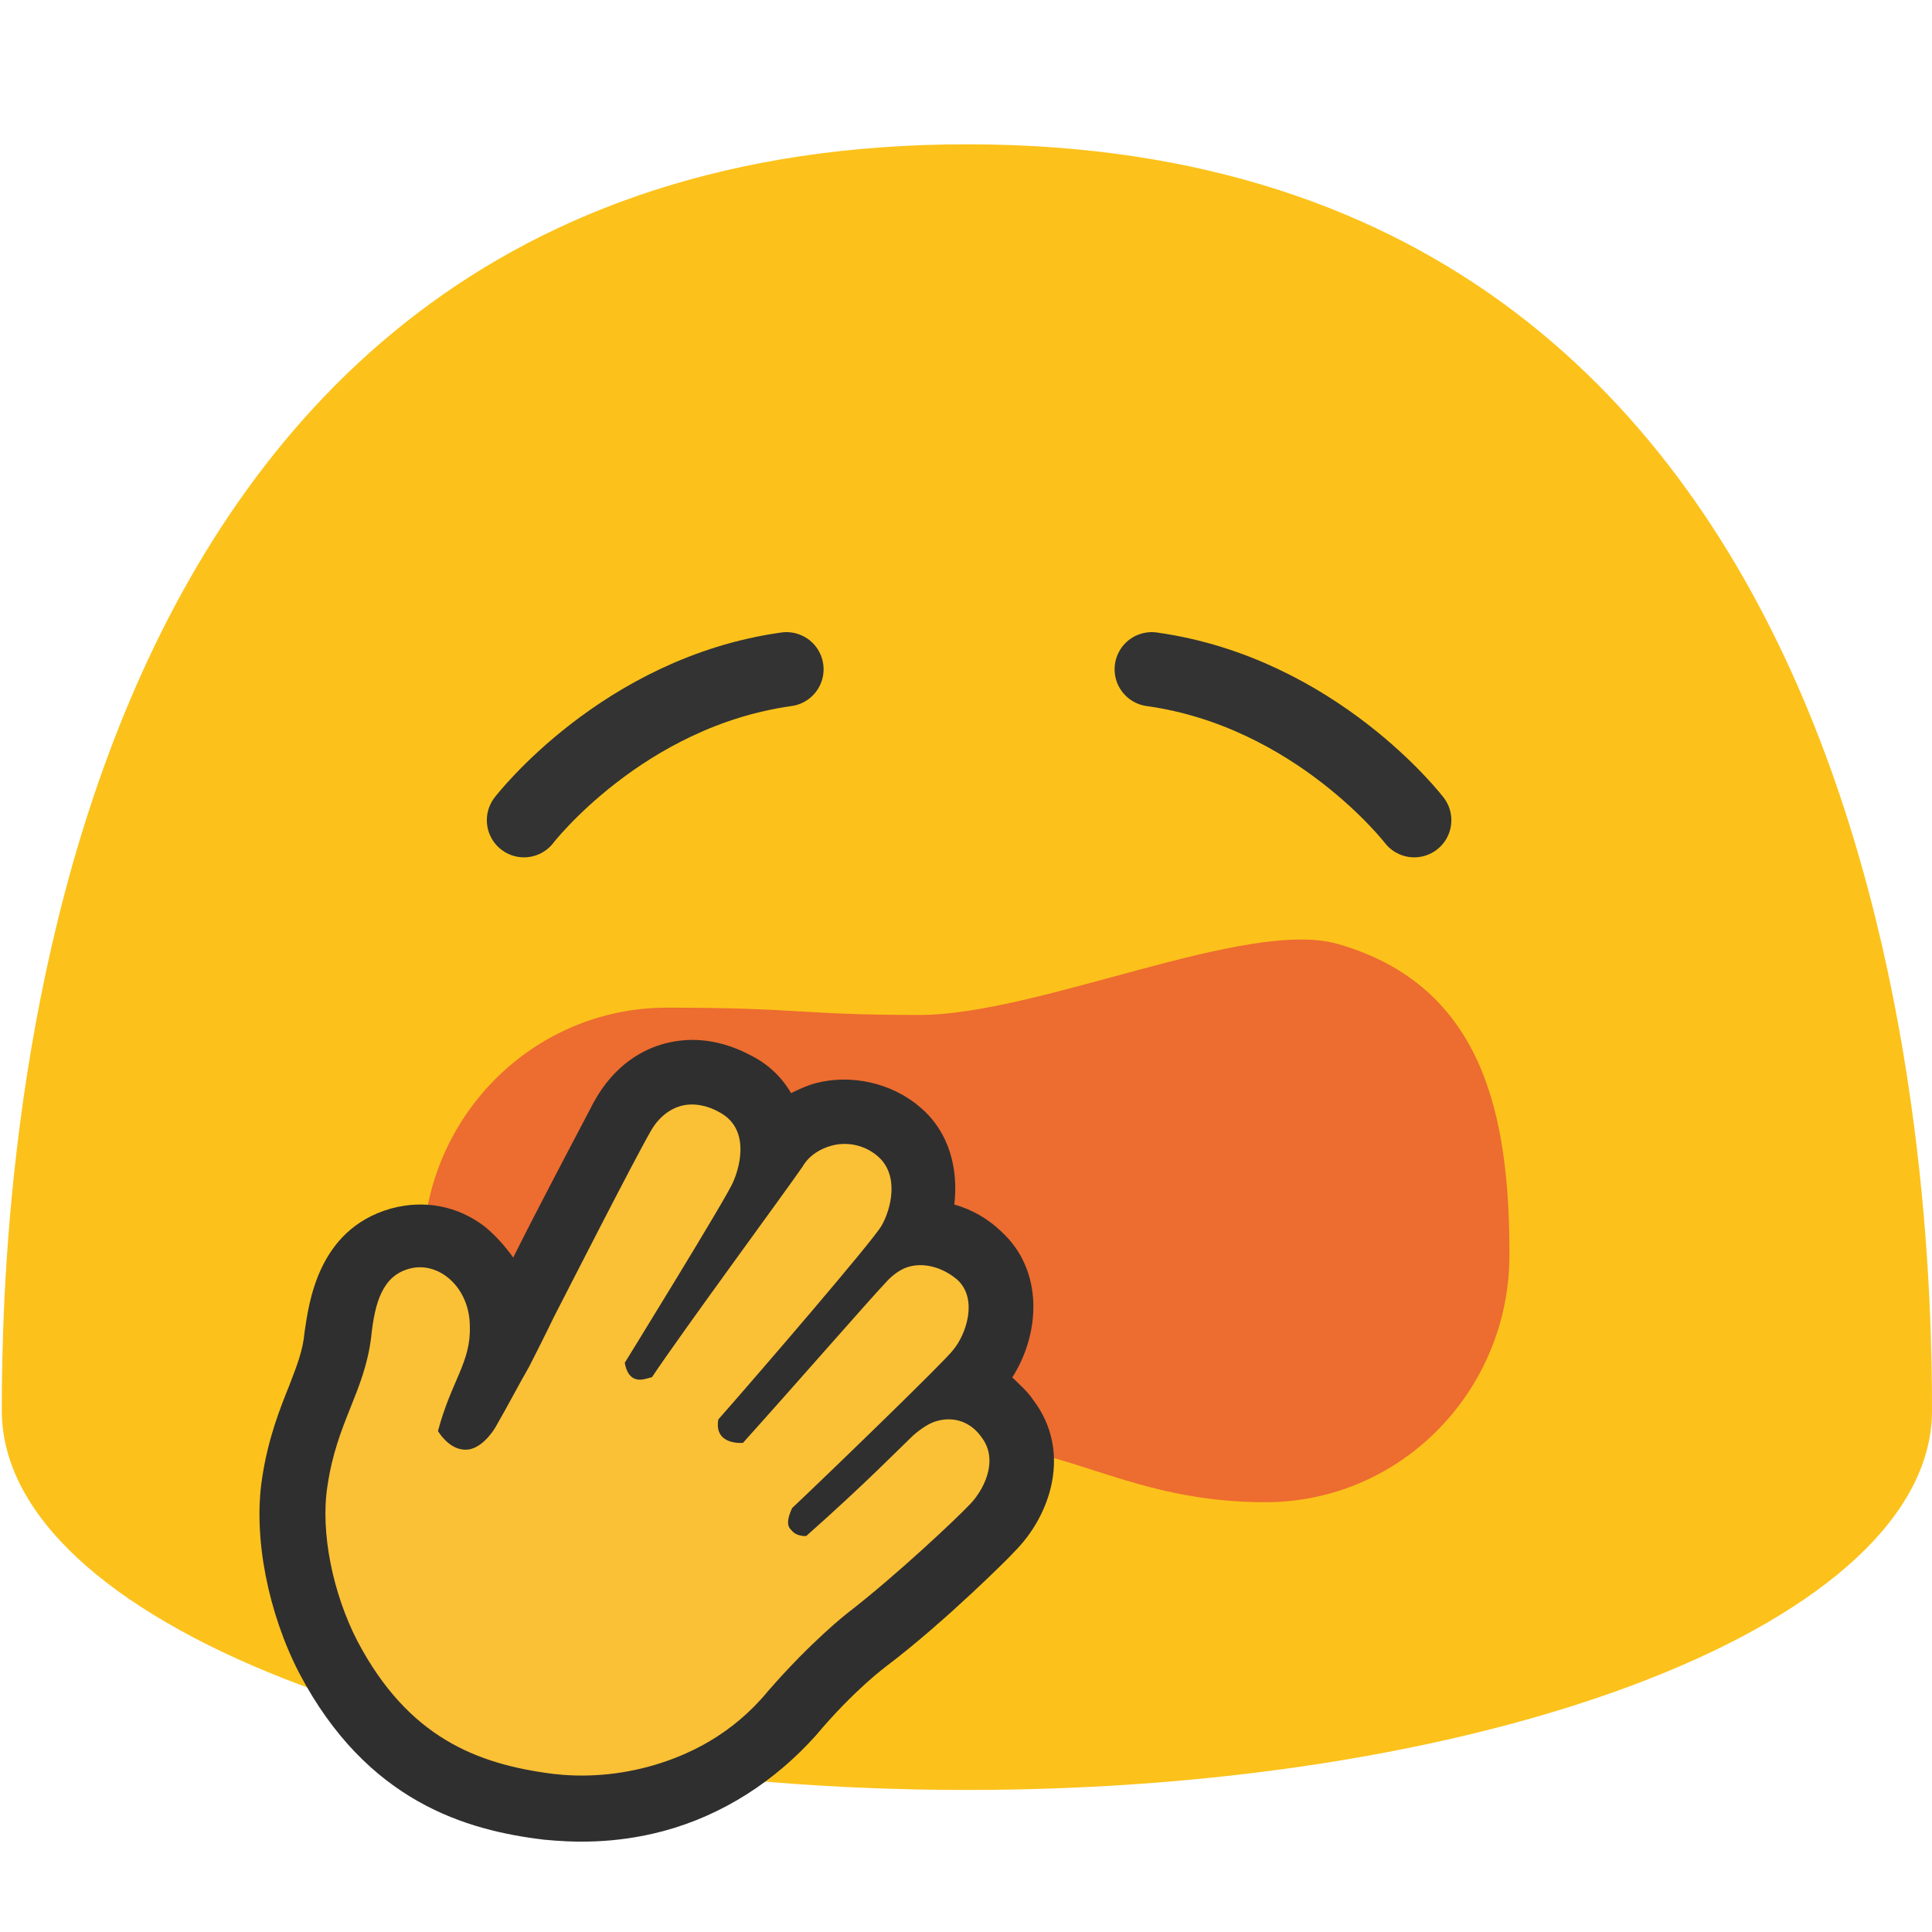 <?xml version="1.0" encoding="UTF-8" standalone="no"?>
<svg
   width="100%"
   height="100%"
   viewBox="0 0 128 128"
   version="1.1"
   xml:space="preserve"
   style="fill-rule:evenodd;clip-rule:evenodd;stroke-linecap:round;stroke-linejoin:round;stroke-miterlimit:1.5;"
   id="svg32800"
   sodipodi:docname="emoji_u1f971.svg"
   inkscape:version="1.2.2 (732a01da63, 2022-12-09)"
   xmlns:inkscape="http://www.inkscape.org/namespaces/inkscape"
   xmlns:sodipodi="http://sodipodi.sourceforge.net/DTD/sodipodi-0.dtd"
   xmlns="http://www.w3.org/2000/svg"
   xmlns:svg="http://www.w3.org/2000/svg"><defs
   id="defs32804">
        
        
    </defs><sodipodi:namedview
   id="namedview32802"
   pagecolor="#ffffff"
   bordercolor="#000000"
   borderopacity="0.25"
   inkscape:showpageshadow="2"
   inkscape:pageopacity="0.0"
   inkscape:pagecheckerboard="0"
   inkscape:deskcolor="#d1d1d1"
   showgrid="false"
   inkscape:zoom="2.9996795"
   inkscape:cx="26.169462"
   inkscape:cy="72.007693"
   inkscape:window-width="1366"
   inkscape:window-height="697"
   inkscape:window-x="-8"
   inkscape:window-y="-8"
   inkscape:window-maximized="1"
   inkscape:current-layer="svg32800" />
    <path
   class="st0"
   d="m 64.06,9.56 c -62.507,0 -63.94,70.003 -63.94,83.894 0,13.89 28.663,25.135 63.94,25.135 35.277,0 63.94,-11.245 63.94,-25.135 C 128,79.563 126.567,9.56 64.06,9.56 Z"
   id="path27560"
   style="fill:#fcc21b;stroke-width:1" />
    <g
   transform="matrix(-1,0,0,1,121.915,-7.356)"
   id="g32778">
            <g
   id="g33770"><g
     transform="matrix(-1,0,0,1,115.42,0)"
     id="g32774"
     style="clip-rule:evenodd;fill-rule:evenodd;stroke-linecap:round;stroke-linejoin:round;stroke-miterlimit:1.5">
            <path
   d="m 28.219,61.697 c 0,0 6.516,-8.483 17.391,-10"
   style="fill:none;stroke:#333333;stroke-width:4.92px"
   id="path32772"
   sodipodi:nodetypes="cc" />
        </g><path
     d="m 28.219,61.697 c 0,0 6.516,-8.483 17.391,-10"
     style="fill:none;stroke:#333333;stroke-width:4.92px"
     id="path32776"
     sodipodi:nodetypes="cc" /></g>
        </g>
    
    
    <g
   transform="matrix(0.942,0,0,1.101,3.921,-4.931)"
   id="g32792"
   style="stroke-width:0.64">
        <path
   d="m 89.947,61.285 c -6.4,-1.58 -21.022,4.269 -29.462,4.269 -8.44,0 -8.265,-0.439 -17.745,-0.439 -9.48,0 -17.16,6.66 -17.16,14.88 0,8.22 7.68,14.88 17.16,14.88 9.48,0 14.033,-3.49 21.05,-3.49 7.017,0 11.57,3.49 21.05,3.49 9.48,0 17.16,-6.67 17.16,-14.89 0,-8.21 -1.713,-16.147 -12.053,-18.7 z"
   style="fill:#ed6c30;fill-rule:nonzero;stroke-width:0.547"
   id="path32790" />
    </g>
    
<g
   id="g23143"
   transform="matrix(1.031,-0.276,0.276,1.031,-89.98,22.591)"
   style="stroke-width:0.937"><path
     class="st23"
     d="m 97.3,119.7 c -2.9,0 -5.1,-0.7 -6.6,-1.3 -4.1,-1.7 -9,-4.6 -10.8,-12.5 -0.9,-3.7 -0.5,-8 0.8,-11 0.9,-2.1 2,-3.5 2.9,-4.7 0.8,-1.1 1.5,-2.1 2.1,-3.4 0.6,-1.5 1.9,-4.7 5.3,-4.8 v 0 c 1.5,0 2.8,0.7 3.7,1.8 1.1,1.4 1.4,3.3 1,5.1 -0.2,0.6 -0.4,1.2 -0.6,1.7 0.1,-0.1 0.1,-0.1 0.2,-0.2 0.1,-0.2 1.7,-1.8 2.2,-2.5 0.9,-1.1 7.4,-8.1 8.8,-9.6 1.4,-1.5 2.8,-1.8 3.8,-1.8 1.3,0 2.5,0.5 3.6,1.5 1.4,1.3 1.7,3 1.2,4.7 0.1,0 0.1,-0.1 0.1,-0.1 1,-0.9 2.1,-1.3 3.4,-1.3 1.7,0 3.3,0.9 4.2,2.2 1.4,2 0.7,4.6 -0.8,6.3 1.4,0.2 2.7,1.1 3.6,2.5 1.6,2.5 -0.1,5.5 -1.9,6.8 -0.2,0.1 -0.6,0.4 -1.4,0.9 1.1,0.5 1.9,1.4 2.4,2.5 1.1,2.6 -0.7,5.1 -2.7,6.4 -0.1,0 -5.1,3 -9.2,4.6 0,0 -2.5,1 -5.7,3.2 -2.9,2 -6.1,3 -9.6,3 z"
     id="path23139"
     style="fill:#fac036;stroke-width:0.937" /><path
     class="st22"
     d="m 110,78.6 c 0.8,0 1.6,0.4 2.2,1 1.5,1.4 0.5,3.4 -0.3,4.4 -0.6,0.8 -9.4,9.1 -9.4,9.1 -0.1,1.1 0.5,1.3 1,1.3 0.2,0 0.4,0 0.4,0 2.5,-2.2 11,-9 12.4,-10.2 0.6,-0.6 1.4,-0.8 2.1,-0.8 1,0 2,0.5 2.6,1.4 1,1.5 -0.1,3.4 -0.9,4.2 -0.8,0.8 -9.6,6.8 -12.9,9 -0.7,1.5 1.1,1.8 1.1,1.8 4,-2.6 9.8,-6.5 11.1,-7.3 0.6,-0.4 1.2,-0.6 1.7,-0.6 1.1,0 2.1,0.7 2.7,1.6 0.9,1.5 -0.4,3.4 -1.4,4.1 -0.6,0.5 -9.6,5.5 -12.2,6.9 -0.5,0.6 -0.6,1 -0.4,1.3 0.2,0.5 0.8,0.6 0.8,0.6 4.4,-2.2 6.9,-3.7 8,-4.3 0.6,-0.3 1.2,-0.5 1.7,-0.5 1.1,0 2,0.6 2.4,1.7 0.7,1.7 -0.8,3.3 -1.9,3.9 -0.8,0.5 -5.4,3 -9,4.5 0,0 -2.6,1.1 -6,3.4 -2.8,2 -5.8,2.6 -8.4,2.6 -2.3,0 -4.3,-0.5 -5.8,-1.1 -4.4,-1.8 -8.1,-4.5 -9.6,-11.1 -0.7,-3.2 -0.5,-7.1 0.7,-9.8 1.6,-3.7 3.7,-5 5,-8.2 0.8,-2.1 1.7,-3.5 3.4,-3.5 0,0 0,0 0,0 1.9,0 3.3,2.1 2.7,4.4 -0.5,2.2 -2,3 -3.6,5.8 0.4,1.2 1.1,1.6 1.7,1.6 0.9,0 1.8,-0.9 1.8,-0.9 1.1,-1.1 2.1,-2.2 3,-3.1 0.1,-0.1 1.7,-1.9 2.3,-2.6 1,-1.1 7.3,-8.1 8.8,-9.6 0.7,-0.7 1.5,-1 2.2,-1 m 0,-4 c -1.3,0 -3.3,0.4 -5.2,2.4 -1.1,1.2 -5.1,5.5 -7.3,8 C 97.2,84.2 96.8,83.4 96.3,82.7 95,81 93.1,80.1 91,80.1 v 0 h -0.1 c -4.7,0.1 -6.4,4.4 -7.1,6 -0.4,1.1 -1,1.9 -1.8,3 -0.9,1.2 -2.1,2.8 -3.1,5.1 -1.5,3.4 -1.8,8.2 -0.9,12.3 2,8.8 7.5,12.1 12,13.9 1.6,0.6 4.1,1.4 7.3,1.4 3.8,0 7.5,-1.2 10.7,-3.3 3,-2.1 5.3,-3 5.3,-3 4.2,-1.7 9.4,-4.7 9.5,-4.8 2.8,-1.6 5.1,-5.1 3.6,-8.8 -0.2,-0.6 -0.6,-1.2 -0.9,-1.7 2.4,-2.2 3.6,-5.9 1.7,-8.9 -0.6,-1 -1.4,-1.8 -2.4,-2.4 0.8,-2 0.9,-4.4 -0.5,-6.4 -1.3,-1.9 -3.6,-3.1 -5.9,-3.1 -0.5,0 -1.1,0.1 -1.6,0.2 -0.3,-1.1 -0.9,-2.1 -1.8,-2.9 -1.5,-1.4 -3.2,-2.1 -5,-2.1 z"
     id="path23141"
     style="fill:#2f2f2f;stroke-width:0.937" /></g></svg>
